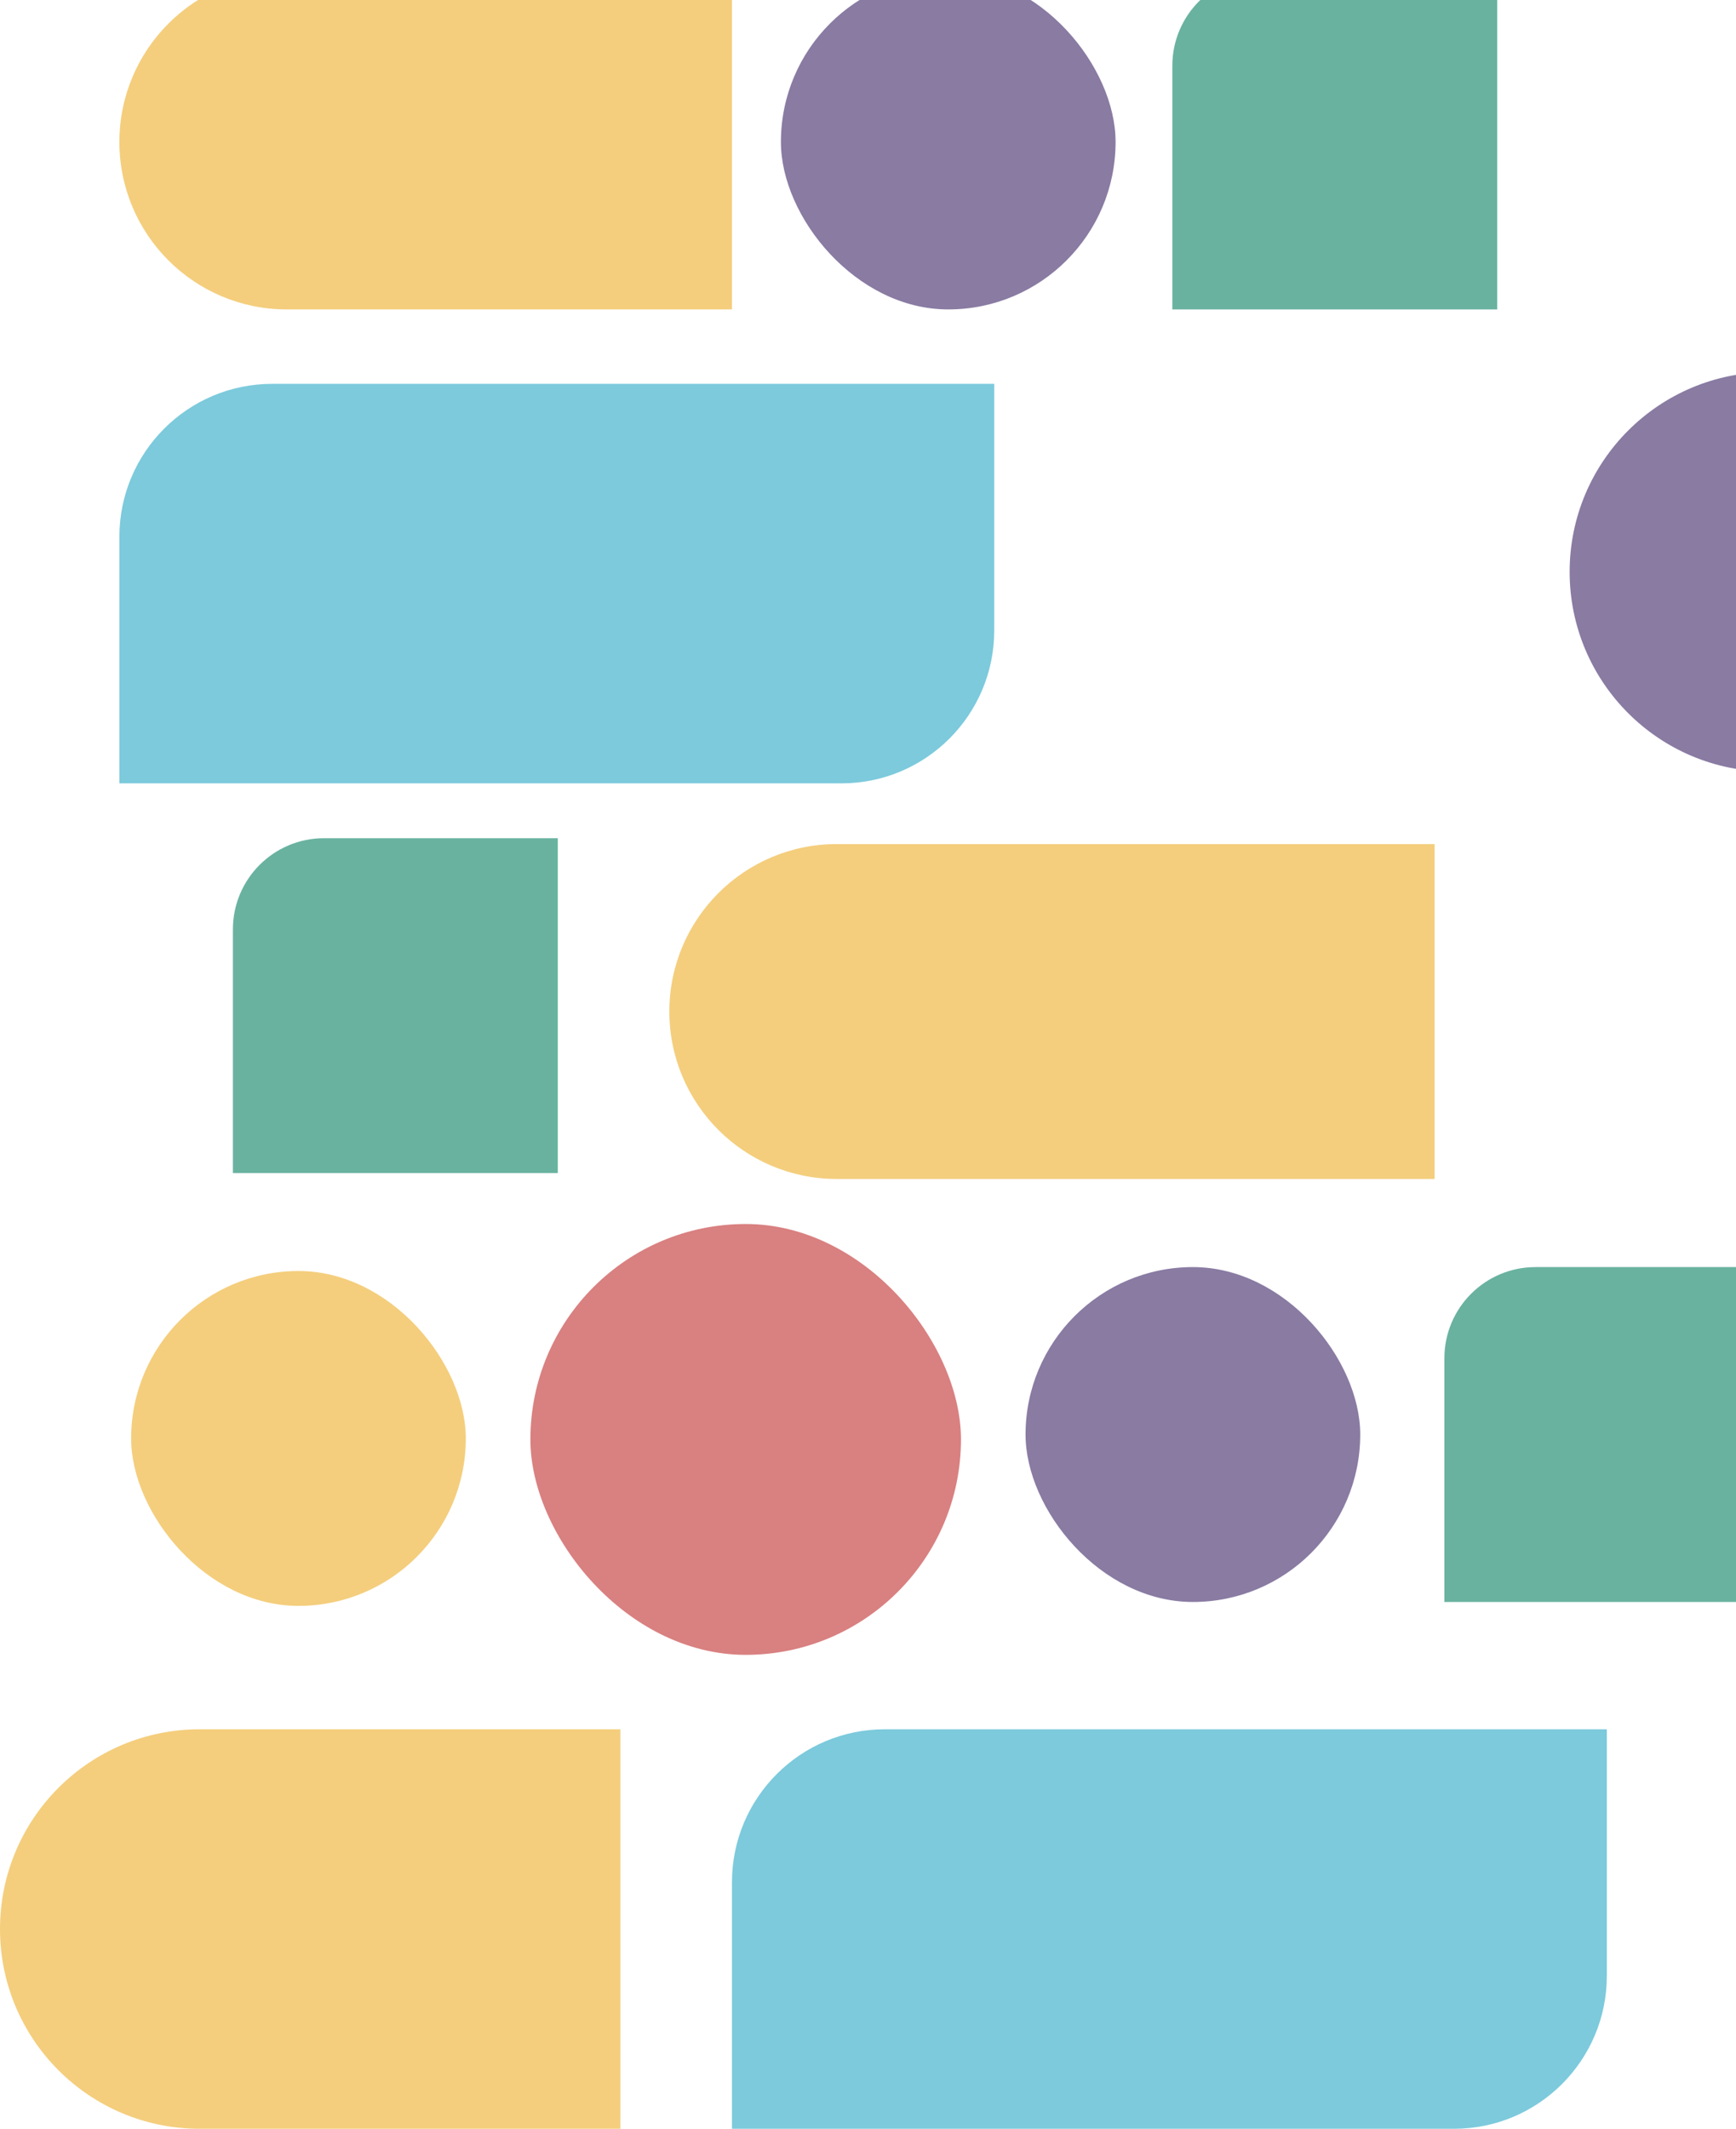 <svg width="887" height="1087" viewBox="0 0 887 1087" fill="none" xmlns="http://www.w3.org/2000/svg">
<path d="M374 961.102C374 917.967 408.967 883 452.102 883H821V1008.9C821 1052.03 786.033 1087 742.898 1087H374V961.102Z" fill="#7CCADC"/>
<path d="M0 985C0 928.667 45.667 883 102 883H317V1087H102C45.667 1087 0 1041.33 0 985Z" fill="#F4CE7D"/>
<path d="M61 274.102C61 230.967 95.967 196 139.102 196H508V321.898C508 365.033 473.033 400 429.898 400H61V274.102Z" fill="#7CCADC"/>
<path d="M61 72.5C61 25.28 99.28 -13 146.5 -13H374V158H146.5C99.28 158 61 119.72 61 72.5Z" fill="#F4CE7D"/>
<path d="M342 516.5C342 469.28 380.28 431 427.5 431H733V602H427.5C380.28 602 342 563.72 342 516.5Z" fill="#F4CE7D"/>
<path d="M802 292C802 235.667 847.667 190 904 190H1119V394H904C847.667 394 802 348.333 802 292Z" fill="#897BA2"/>
<rect x="399" y="-13" width="171" height="171" rx="85.5" fill="#897BA2"/>
<rect x="524" y="647" width="171" height="171" rx="85.5" fill="#897BA2"/>
<rect x="67" y="649" width="171" height="171" rx="85.5" fill="#F4CE7D"/>
<rect x="271" y="625" width="220" height="220" rx="110" fill="#D98080"/>
<path d="M599 33.561C599 7.846 619.846 -13 645.561 -13H765V158H599V33.561Z" fill="#69B2A0"/>
<path d="M119 474.561C119 448.846 139.846 428 165.561 428H285V599H119V474.561Z" fill="#69B2A0"/>
<path d="M738 693.561C738 667.846 758.846 647 784.561 647H904V818H738V693.561Z" fill="#69B2A0"/>
</svg>
